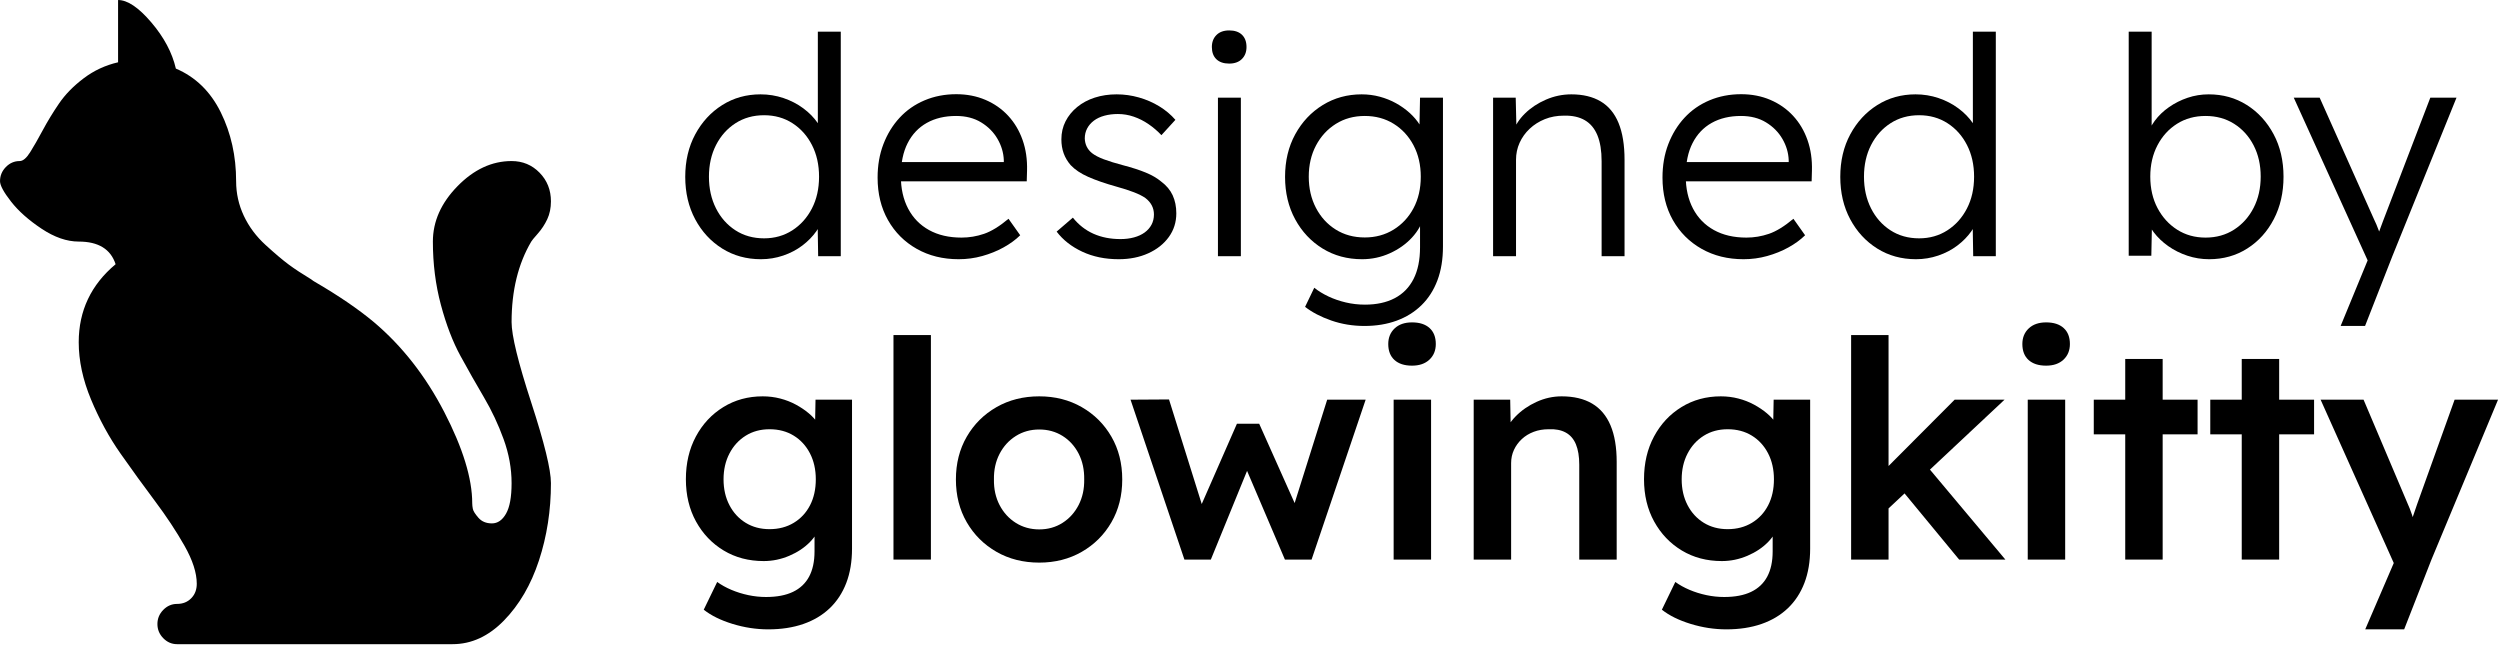 <?xml version="1.0" encoding="UTF-8" standalone="no"?>
<!DOCTYPE svg PUBLIC "-//W3C//DTD SVG 1.1//EN" "http://www.w3.org/Graphics/SVG/1.1/DTD/svg11.dtd">
<svg width="100%" height="100%" viewBox="0 0 515 133" version="1.1" xmlns="http://www.w3.org/2000/svg" xmlns:xlink="http://www.w3.org/1999/xlink" xml:space="preserve" xmlns:serif="http://www.serif.com/" style="fill-rule:evenodd;clip-rule:evenodd;stroke-linejoin:round;stroke-miterlimit:2;">
    <g transform="matrix(1,0,0,1,-27.861,-44.461)">
        <g transform="matrix(1.746,0,0,1.746,84.609,110.812)">
            <g transform="matrix(1,0,0,1,-32.5,-38)">
                <path d="M60.357,38C60.357,39.583 61.131,42.75 62.679,47.5C64.226,52.25 65,55.417 65,57C65,60.216 64.528,63.259 63.585,66.129C62.642,68.999 61.264,71.361 59.45,73.217C57.637,75.072 55.618,76 53.393,76L20.893,76C20.264,76 19.72,75.765 19.261,75.295C18.801,74.825 18.571,74.268 18.571,73.625C18.571,72.982 18.801,72.425 19.261,71.955C19.72,71.485 20.264,71.25 20.893,71.25C21.57,71.25 22.126,71.027 22.561,70.582C22.997,70.137 23.214,69.568 23.214,68.875C23.214,67.589 22.731,66.092 21.763,64.385C20.796,62.678 19.635,60.921 18.281,59.115C16.927,57.309 15.573,55.441 14.219,53.512C12.865,51.582 11.704,49.454 10.737,47.129C9.769,44.803 9.286,42.552 9.286,40.375C9.286,36.664 10.737,33.596 13.638,31.172C13.058,29.391 11.607,28.5 9.286,28.5C7.883,28.5 6.42,27.993 4.897,26.979C3.373,25.964 2.176,24.9 1.306,23.787C0.435,22.674 0,21.87 0,21.375C0,20.732 0.23,20.175 0.689,19.705C1.149,19.235 1.693,19 2.321,19C2.708,19 3.119,18.654 3.555,17.961C3.99,17.268 4.486,16.402 5.042,15.363C5.598,14.324 6.239,13.273 6.964,12.209C7.69,11.145 8.657,10.156 9.866,9.24C11.075,8.325 12.429,7.694 13.929,7.348L13.929,0C15.041,0 16.347,0.878 17.846,2.635C19.345,4.391 20.313,6.21 20.748,8.09C23.069,9.079 24.834,10.799 26.044,13.248C27.253,15.697 27.857,18.406 27.857,21.375C27.857,22.81 28.159,24.171 28.764,25.457C29.369,26.744 30.227,27.894 31.339,28.908C32.452,29.923 33.358,30.69 34.06,31.209C34.761,31.729 35.644,32.31 36.708,32.953C36.901,33.102 37.046,33.201 37.143,33.25C39.948,34.883 42.269,36.466 44.107,38C47.444,40.82 50.213,44.358 52.414,48.613C54.614,52.868 55.714,56.456 55.714,59.375C55.714,59.573 55.739,59.796 55.787,60.043C55.835,60.29 56.053,60.637 56.44,61.082C56.827,61.527 57.359,61.75 58.036,61.75C58.713,61.75 59.269,61.367 59.704,60.6C60.14,59.833 60.357,58.633 60.357,57C60.357,55.268 60.043,53.536 59.414,51.805C58.785,50.073 58.012,48.428 57.093,46.869C56.174,45.311 55.255,43.69 54.336,42.008C53.417,40.326 52.643,38.309 52.015,35.959C51.386,33.609 51.071,31.122 51.071,28.5C51.071,26.125 52.039,23.948 53.973,21.969C55.908,19.99 58.036,19 60.357,19C61.663,19 62.763,19.458 63.658,20.373C64.553,21.288 65,22.414 65,23.75C65,24.542 64.855,25.247 64.565,25.865C64.275,26.484 63.9,27.053 63.44,27.572C62.981,28.092 62.727,28.401 62.679,28.5C61.131,31.122 60.357,34.289 60.357,38Z" style="fill-rule:nonzero;"/>
            </g>
        </g>
        <g>
            <path d="M184.612,97.859C181.634,97.859 178.973,97.125 176.629,95.657C174.286,94.188 172.432,92.178 171.068,89.627C169.704,87.075 169.021,84.164 169.021,80.894C169.021,77.602 169.709,74.68 171.085,72.128C172.461,69.577 174.315,67.567 176.648,66.099C178.982,64.631 181.606,63.897 184.521,63.897C186.168,63.897 187.746,64.151 189.256,64.661C190.766,65.171 192.126,65.874 193.334,66.77C194.542,67.665 195.539,68.682 196.323,69.82C197.108,70.958 197.597,72.155 197.791,73.411L196.336,72.922L196.336,50.984L201.06,50.984L201.06,97.234L196.401,97.234L196.271,89.099L197.489,88.647C197.295,89.84 196.811,90.986 196.037,92.084C195.262,93.182 194.296,94.169 193.138,95.045C191.98,95.921 190.666,96.609 189.196,97.109C187.726,97.609 186.198,97.859 184.612,97.859ZM185.261,93.558C187.434,93.558 189.374,93.009 191.079,91.912C192.783,90.815 194.127,89.316 195.111,87.414C196.094,85.512 196.586,83.328 196.586,80.861C196.586,78.416 196.1,76.243 195.127,74.341C194.154,72.439 192.815,70.94 191.111,69.843C189.406,68.747 187.456,68.198 185.261,68.198C183.044,68.198 181.083,68.747 179.378,69.843C177.674,70.94 176.335,72.439 175.362,74.341C174.39,76.243 173.903,78.416 173.903,80.861C173.903,83.285 174.384,85.453 175.346,87.366C176.308,89.278 177.641,90.788 179.346,91.896C181.051,93.004 183.022,93.558 185.261,93.558Z" style="fill-rule:nonzero;"/>
            <path d="M225.345,97.859C222.099,97.859 219.218,97.146 216.7,95.719C214.182,94.293 212.21,92.318 210.785,89.797C209.359,87.275 208.646,84.357 208.646,81.043C208.646,78.524 209.047,76.224 209.848,74.142C210.649,72.06 211.762,70.248 213.187,68.708C214.613,67.167 216.324,65.975 218.322,65.131C220.32,64.288 222.495,63.866 224.847,63.866C227.037,63.866 229.043,64.256 230.866,65.036C232.688,65.816 234.25,66.909 235.55,68.315C236.85,69.721 237.838,71.382 238.513,73.298C239.189,75.214 239.495,77.318 239.432,79.609L239.369,81.81L212.136,81.81L211.442,77.849L235.81,77.849L234.646,78.943L234.646,77.443C234.586,75.917 234.154,74.462 233.352,73.077C232.55,71.692 231.426,70.557 229.98,69.674C228.535,68.79 226.813,68.349 224.814,68.349C222.5,68.349 220.491,68.824 218.788,69.775C217.085,70.727 215.767,72.117 214.835,73.946C213.903,75.775 213.437,78.038 213.437,80.734C213.437,83.306 213.938,85.543 214.94,87.446C215.941,89.349 217.377,90.818 219.245,91.854C221.114,92.889 223.344,93.406 225.937,93.406C227.519,93.406 229.068,93.146 230.582,92.627C232.096,92.107 233.774,91.074 235.614,89.527L238.023,92.926C237.067,93.861 235.919,94.699 234.578,95.438C233.238,96.177 231.781,96.766 230.209,97.203C228.637,97.641 227.016,97.859 225.345,97.859Z" style="fill-rule:nonzero;"/>
            <path d="M258.306,97.859C255.513,97.859 253.012,97.343 250.804,96.309C248.595,95.275 246.837,93.896 245.53,92.172L248.871,89.295C250.056,90.775 251.469,91.881 253.11,92.613C254.751,93.345 256.606,93.711 258.675,93.711C259.683,93.711 260.613,93.596 261.463,93.365C262.314,93.134 263.043,92.799 263.652,92.359C264.26,91.92 264.732,91.386 265.069,90.757C265.405,90.129 265.573,89.426 265.573,88.65C265.573,87.287 264.983,86.153 263.804,85.249C263.237,84.85 262.457,84.457 261.464,84.071C260.471,83.684 259.255,83.293 257.817,82.897C255.508,82.249 253.583,81.584 252.041,80.9C250.499,80.216 249.29,79.407 248.414,78.472C247.767,77.723 247.288,76.912 246.975,76.04C246.661,75.167 246.505,74.211 246.505,73.172C246.505,71.818 246.791,70.579 247.362,69.455C247.934,68.331 248.735,67.347 249.765,66.503C250.795,65.66 252.002,65.015 253.386,64.567C254.769,64.12 256.273,63.897 257.898,63.897C259.44,63.897 260.966,64.11 262.476,64.538C263.986,64.965 265.387,65.575 266.679,66.366C267.97,67.158 269.075,68.085 269.993,69.147L267.114,72.304C266.301,71.447 265.415,70.69 264.456,70.032C263.497,69.374 262.484,68.862 261.418,68.497C260.352,68.131 259.262,67.948 258.146,67.948C257.142,67.948 256.216,68.064 255.368,68.295C254.519,68.526 253.796,68.868 253.198,69.319C252.6,69.771 252.139,70.306 251.813,70.925C251.488,71.543 251.325,72.23 251.325,72.984C251.345,73.591 251.475,74.144 251.715,74.645C251.955,75.146 252.316,75.595 252.798,75.993C253.385,76.455 254.207,76.885 255.264,77.282C256.321,77.679 257.644,78.087 259.232,78.506C261.057,78.983 262.609,79.485 263.888,80.013C265.167,80.54 266.224,81.156 267.058,81.859C268.15,82.673 268.944,83.622 269.438,84.707C269.933,85.792 270.181,87.023 270.181,88.4C270.181,90.232 269.666,91.861 268.636,93.286C267.606,94.711 266.195,95.83 264.403,96.642C262.612,97.454 260.579,97.859 258.306,97.859Z" style="fill-rule:nonzero;"/>
            <path d="M278.757,97.234L278.757,64.584L283.48,64.584L283.48,97.234L278.757,97.234ZM281.073,57.56C279.935,57.56 279.056,57.259 278.435,56.659C277.815,56.058 277.505,55.22 277.505,54.144C277.505,53.129 277.82,52.306 278.451,51.675C279.081,51.043 279.955,50.728 281.073,50.728C282.211,50.728 283.091,51.028 283.711,51.628C284.332,52.229 284.642,53.067 284.642,54.144C284.642,55.158 284.327,55.981 283.696,56.612C283.065,57.244 282.191,57.56 281.073,57.56Z" style="fill-rule:nonzero;"/>
            <path d="M308.948,111.609C306.529,111.609 304.244,111.234 302.093,110.483C299.942,109.733 298.147,108.796 296.709,107.672L298.6,103.738C299.433,104.407 300.401,105.002 301.504,105.524C302.607,106.047 303.8,106.459 305.083,106.762C306.365,107.065 307.686,107.217 309.045,107.217C311.445,107.217 313.491,106.772 315.183,105.882C316.875,104.992 318.166,103.672 319.055,101.923C319.943,100.174 320.388,98 320.388,95.402L320.388,89.187L321.173,88.978C320.792,90.571 319.98,92.043 318.737,93.392C317.494,94.741 315.97,95.822 314.165,96.637C312.36,97.452 310.453,97.859 308.446,97.859C305.407,97.859 302.696,97.125 300.312,95.657C297.929,94.188 296.045,92.178 294.661,89.627C293.276,87.075 292.584,84.164 292.584,80.894C292.584,77.602 293.282,74.68 294.678,72.128C296.073,69.577 297.963,67.567 300.347,66.099C302.731,64.631 305.4,63.897 308.355,63.897C309.648,63.897 310.894,64.058 312.094,64.381C313.293,64.705 314.409,65.153 315.441,65.726C316.473,66.299 317.406,66.962 318.241,67.715C319.076,68.468 319.77,69.284 320.324,70.164C320.878,71.043 321.272,71.934 321.505,72.838L320.226,72.659L320.388,64.584L325.112,64.584L325.112,95.234C325.112,97.859 324.732,100.182 323.972,102.203C323.212,104.224 322.119,105.932 320.693,107.328C319.267,108.724 317.56,109.787 315.574,110.516C313.588,111.245 311.379,111.609 308.948,111.609ZM309.005,93.377C311.218,93.377 313.198,92.838 314.943,91.761C316.688,90.684 318.057,89.21 319.051,87.339C320.044,85.468 320.541,83.309 320.541,80.861C320.541,78.436 320.045,76.283 319.052,74.401C318.059,72.52 316.695,71.041 314.96,69.964C313.225,68.887 311.24,68.349 309.005,68.349C306.767,68.349 304.781,68.892 303.046,69.979C301.312,71.066 299.948,72.55 298.955,74.432C297.962,76.313 297.466,78.456 297.466,80.861C297.466,83.245 297.957,85.383 298.939,87.275C299.921,89.167 301.279,90.657 303.014,91.745C304.749,92.833 306.746,93.377 309.005,93.377Z" style="fill-rule:nonzero;"/>
            <path d="M335.437,97.234L335.437,64.584L340.098,64.584L340.259,71.398L339.521,71.76C339.96,70.345 340.783,69.045 341.991,67.858C343.199,66.672 344.642,65.715 346.32,64.988C347.997,64.26 349.743,63.897 351.558,63.897C353.95,63.897 355.964,64.381 357.598,65.349C359.232,66.317 360.461,67.801 361.284,69.801C362.106,71.801 362.517,74.333 362.517,77.397L362.517,97.234L357.793,97.234L357.793,77.672C357.793,75.517 357.505,73.739 356.93,72.337C356.355,70.935 355.492,69.899 354.343,69.229C353.193,68.559 351.761,68.244 350.048,68.284C348.604,68.284 347.285,68.525 346.093,69.007C344.9,69.489 343.859,70.149 342.97,70.987C342.08,71.824 341.39,72.787 340.899,73.876C340.408,74.964 340.162,76.125 340.162,77.359L340.162,97.234L335.437,97.234Z" style="fill-rule:nonzero;"/>
            <path d="M387.032,97.859C383.787,97.859 380.905,97.146 378.387,95.719C375.869,94.293 373.898,92.318 372.472,89.797C371.047,87.275 370.334,84.357 370.334,81.043C370.334,78.524 370.734,76.224 371.536,74.142C372.337,72.06 373.45,70.248 374.875,68.708C376.3,67.167 378.012,65.975 380.01,65.131C382.008,64.288 384.183,63.866 386.534,63.866C388.724,63.866 390.731,64.256 392.553,65.036C394.376,65.816 395.937,66.909 397.237,68.315C398.537,69.721 399.525,71.382 400.201,73.298C400.876,75.214 401.182,77.318 401.119,79.609L401.057,81.81L373.823,81.81L373.13,77.849L397.498,77.849L396.334,78.943L396.334,77.443C396.273,75.917 395.842,74.462 395.039,73.077C394.237,71.692 393.113,70.557 391.668,69.674C390.223,68.79 388.501,68.349 386.502,68.349C384.187,68.349 382.179,68.824 380.475,69.775C378.772,70.727 377.455,72.117 376.523,73.946C375.591,75.775 375.125,78.038 375.125,80.734C375.125,83.306 375.626,85.543 376.627,87.446C377.629,89.349 379.064,90.818 380.933,91.854C382.801,92.889 385.032,93.406 387.625,93.406C389.207,93.406 390.755,93.146 392.269,92.627C393.784,92.107 395.461,91.074 397.302,89.527L399.711,92.926C398.754,93.861 397.606,94.699 396.266,95.438C394.925,96.177 393.469,96.766 391.897,97.203C390.325,97.641 388.703,97.859 387.032,97.859Z" style="fill-rule:nonzero;"/>
            <path d="M422.55,97.859C419.571,97.859 416.91,97.125 414.567,95.657C412.223,94.188 410.37,92.178 409.005,89.627C407.641,87.075 406.959,84.164 406.959,80.894C406.959,77.602 407.647,74.68 409.022,72.128C410.398,69.577 412.253,67.567 414.586,66.099C416.919,64.631 419.544,63.897 422.459,63.897C424.105,63.897 425.684,64.151 427.194,64.661C428.704,65.171 430.063,65.874 431.271,66.77C432.48,67.665 433.476,68.682 434.261,69.82C435.045,70.958 435.534,72.155 435.728,73.411L434.273,72.922L434.273,50.984L438.998,50.984L438.998,97.234L434.339,97.234L434.209,89.099L435.427,88.647C435.233,89.84 434.748,90.986 433.974,92.084C433.2,93.182 432.233,94.169 431.076,95.045C429.918,95.921 428.604,96.609 427.134,97.109C425.664,97.609 424.136,97.859 422.55,97.859ZM423.198,93.558C425.372,93.558 427.311,93.009 429.016,91.912C430.721,90.815 432.065,89.316 433.048,87.414C434.032,85.512 434.523,83.328 434.523,80.861C434.523,78.416 434.037,76.243 433.064,74.341C432.092,72.439 430.753,70.94 429.048,69.843C427.343,68.747 425.393,68.198 423.198,68.198C420.981,68.198 419.021,68.747 417.316,69.843C415.611,70.94 414.272,72.439 413.3,74.341C412.327,76.243 411.841,78.416 411.841,80.861C411.841,83.285 412.322,85.453 413.284,87.366C414.246,89.278 415.579,90.788 417.284,91.896C418.988,93.004 420.96,93.558 423.198,93.558Z" style="fill-rule:nonzero;"/>
            <path d="M482.946,97.859C481.4,97.859 479.907,97.62 478.469,97.14C477.03,96.66 475.716,96.002 474.527,95.167C473.338,94.331 472.337,93.374 471.523,92.297C470.709,91.219 470.144,90.094 469.83,88.92L471.196,89.015L471.035,97.144L466.375,97.144L466.375,50.984L471.1,50.984L471.1,72.407L470.132,72.685C470.426,71.511 470.965,70.395 471.749,69.338C472.533,68.281 473.509,67.344 474.678,66.529C475.847,65.713 477.126,65.071 478.514,64.601C479.902,64.131 481.35,63.897 482.855,63.897C485.771,63.897 488.385,64.626 490.698,66.084C493.011,67.542 494.851,69.547 496.217,72.099C497.583,74.65 498.266,77.572 498.266,80.863C498.266,84.134 497.598,87.05 496.264,89.611C494.93,92.173 493.106,94.188 490.793,95.657C488.48,97.125 485.864,97.859 482.946,97.859ZM482.207,93.406C484.425,93.406 486.386,92.857 488.091,91.76C489.796,90.662 491.134,89.167 492.106,87.275C493.078,85.383 493.564,83.235 493.564,80.831C493.564,78.426 493.078,76.283 492.105,74.401C491.133,72.52 489.794,71.041 488.089,69.964C486.385,68.887 484.424,68.349 482.207,68.349C479.99,68.349 478.029,68.887 476.325,69.964C474.62,71.041 473.276,72.52 472.293,74.401C471.311,76.283 470.819,78.426 470.819,80.831C470.819,83.278 471.316,85.443 472.309,87.324C473.303,89.205 474.652,90.689 476.357,91.776C478.062,92.863 480.012,93.406 482.207,93.406Z" style="fill-rule:nonzero;"/>
            <path d="M510.032,111.609L516.366,96.232L516.752,100.647L500.377,64.584L505.712,64.584L516.898,89.613C517.236,90.289 517.567,91.07 517.891,91.957C518.215,92.843 518.535,93.735 518.851,94.633L517.097,94.426C517.387,93.702 517.667,92.972 517.936,92.237C518.206,91.502 518.476,90.773 518.746,90.049L528.505,64.584L533.899,64.584L520.689,97.234L515.062,111.609L510.032,111.609Z" style="fill-rule:nonzero;"/>
            <path d="M186.12,174.109C183.651,174.109 181.197,173.734 178.757,172.984C176.317,172.234 174.342,171.258 172.832,170.058L175.602,164.345C176.453,164.961 177.427,165.503 178.527,165.969C179.626,166.436 180.786,166.798 182.006,167.056C183.227,167.314 184.445,167.442 185.662,167.442C187.886,167.442 189.735,167.091 191.208,166.388C192.682,165.685 193.791,164.638 194.537,163.247C195.282,161.856 195.654,160.12 195.654,158.039L195.654,151.994L196.774,152.393C196.541,153.71 195.853,154.952 194.711,156.118C193.57,157.284 192.149,158.23 190.449,158.954C188.749,159.679 186.995,160.041 185.186,160.041C182.095,160.041 179.348,159.316 176.944,157.867C174.541,156.417 172.641,154.428 171.246,151.9C169.851,149.372 169.153,146.466 169.153,143.183C169.153,139.874 169.84,136.939 171.215,134.376C172.589,131.814 174.474,129.795 176.869,128.32C179.264,126.845 181.966,126.107 184.974,126.107C186.224,126.107 187.428,126.257 188.586,126.557C189.744,126.857 190.819,127.275 191.81,127.812C192.802,128.349 193.689,128.946 194.473,129.605C195.256,130.263 195.895,130.967 196.391,131.717C196.887,132.467 197.201,133.196 197.335,133.905L195.718,134.418L195.857,126.795L203.377,126.795L203.377,157.48C203.377,160.138 202.983,162.495 202.195,164.55C201.407,166.605 200.267,168.343 198.775,169.765C197.283,171.186 195.472,172.265 193.342,173.003C191.212,173.741 188.805,174.109 186.12,174.109ZM186.383,153.467C188.272,153.467 189.938,153.03 191.382,152.157C192.825,151.283 193.942,150.079 194.732,148.544C195.522,147.009 195.917,145.23 195.917,143.208C195.917,141.185 195.514,139.396 194.707,137.84C193.9,136.284 192.784,135.069 191.357,134.196C189.93,133.322 188.272,132.886 186.383,132.886C184.527,132.886 182.888,133.331 181.466,134.221C180.043,135.111 178.929,136.334 178.122,137.89C177.315,139.446 176.912,141.218 176.912,143.208C176.912,145.197 177.315,146.967 178.122,148.519C178.929,150.071 180.043,151.283 181.466,152.157C182.888,153.03 184.527,153.467 186.383,153.467Z" style="fill-rule:nonzero;"/>
            <rect x="211.917" y="113.484" width="7.71" height="46.25" style="fill-rule:nonzero;"/>
            <path d="M241.948,160.359C238.655,160.359 235.716,159.618 233.131,158.134C230.547,156.651 228.509,154.624 227.017,152.053C225.524,149.482 224.778,146.542 224.778,143.233C224.778,139.925 225.524,136.985 227.017,134.414C228.509,131.843 230.547,129.816 233.131,128.333C235.716,126.849 238.655,126.107 241.948,126.107C245.208,126.107 248.128,126.849 250.708,128.333C253.289,129.816 255.323,131.843 256.811,134.414C258.299,136.985 259.043,139.925 259.043,143.233C259.043,146.542 258.299,149.482 256.811,152.053C255.323,154.624 253.289,156.651 250.708,158.134C248.128,159.618 245.208,160.359 241.948,160.359ZM241.948,153.517C243.737,153.517 245.336,153.067 246.746,152.169C248.156,151.271 249.26,150.045 250.059,148.494C250.857,146.942 251.24,145.189 251.207,143.233C251.24,141.237 250.857,139.462 250.059,137.911C249.26,136.359 248.156,135.142 246.746,134.26C245.336,133.378 243.737,132.937 241.948,132.937C240.151,132.937 238.539,133.386 237.112,134.285C235.686,135.183 234.571,136.409 233.768,137.96C232.965,139.511 232.58,141.269 232.613,143.233C232.58,145.189 232.965,146.942 233.768,148.494C234.571,150.045 235.686,151.271 237.112,152.169C238.539,153.067 240.151,153.517 241.948,153.517Z" style="fill-rule:nonzero;"/>
            <path d="M271.85,159.734L260.751,126.795L268.677,126.745L276.028,150.238L274.629,150.088L282.667,131.753L287.255,131.753L295.47,150.138L293.872,150.275L301.26,126.795L309.185,126.795L298.046,159.734L292.553,159.734L284.114,139.954L285.31,140.104L277.294,159.734L271.85,159.734Z" style="fill-rule:nonzero;"/>
            <path d="M314.951,159.734L314.951,126.795L322.662,126.795L322.662,159.734L314.951,159.734ZM318.738,119.786C317.185,119.786 315.981,119.398 315.125,118.622C314.269,117.846 313.841,116.748 313.841,115.329C313.841,114.011 314.279,112.938 315.156,112.112C316.033,111.285 317.227,110.872 318.738,110.872C320.292,110.872 321.496,111.26 322.352,112.037C323.209,112.813 323.637,113.911 323.637,115.329C323.637,116.648 323.198,117.721 322.321,118.547C321.444,119.373 320.25,119.786 318.738,119.786Z" style="fill-rule:nonzero;"/>
            <path d="M331.442,159.734L331.442,126.795L338.962,126.795L339.089,133.545L337.645,134.295C338.071,132.811 338.885,131.455 340.089,130.226C341.293,128.996 342.729,128.003 344.395,127.245C346.062,126.487 347.783,126.107 349.558,126.107C352.058,126.107 354.15,126.603 355.834,127.595C357.518,128.587 358.783,130.085 359.629,132.089C360.475,134.094 360.898,136.6 360.898,139.607L360.898,159.734L353.187,159.734L353.187,140.172C353.187,138.492 352.959,137.099 352.501,135.993C352.044,134.887 351.341,134.076 350.392,133.56C349.444,133.044 348.275,132.819 346.887,132.886C345.764,132.886 344.735,133.063 343.799,133.416C342.863,133.77 342.05,134.266 341.36,134.907C340.67,135.547 340.13,136.287 339.739,137.127C339.348,137.967 339.152,138.878 339.152,139.859L339.152,159.734L331.442,159.734Z" style="fill-rule:nonzero;"/>
            <path d="M383.495,174.109C381.026,174.109 378.572,173.734 376.132,172.984C373.692,172.234 371.717,171.258 370.207,170.058L372.977,164.345C373.828,164.961 374.802,165.503 375.902,165.969C377.001,166.436 378.161,166.798 379.381,167.056C380.602,167.314 381.82,167.442 383.037,167.442C385.261,167.442 387.11,167.091 388.583,166.388C390.057,165.685 391.166,164.638 391.912,163.247C392.657,161.856 393.029,160.12 393.029,158.039L393.029,151.994L394.149,152.393C393.916,153.71 393.228,154.952 392.086,156.118C390.945,157.284 389.524,158.23 387.824,158.954C386.124,159.679 384.37,160.041 382.561,160.041C379.47,160.041 376.723,159.316 374.319,157.867C371.916,156.417 370.016,154.428 368.621,151.9C367.226,149.372 366.528,146.466 366.528,143.183C366.528,139.874 367.215,136.939 368.59,134.376C369.964,131.814 371.849,129.795 374.244,128.32C376.639,126.845 379.341,126.107 382.349,126.107C383.599,126.107 384.803,126.257 385.961,126.557C387.119,126.857 388.194,127.275 389.185,127.812C390.177,128.349 391.064,128.946 391.848,129.605C392.631,130.263 393.27,130.967 393.766,131.717C394.262,132.467 394.576,133.196 394.71,133.905L393.093,134.418L393.232,126.795L400.752,126.795L400.752,157.48C400.752,160.138 400.358,162.495 399.57,164.55C398.782,166.605 397.642,168.343 396.15,169.765C394.658,171.186 392.847,172.265 390.717,173.003C388.587,173.741 386.18,174.109 383.495,174.109ZM383.758,153.467C385.647,153.467 387.313,153.03 388.757,152.157C390.2,151.283 391.317,150.079 392.107,148.544C392.897,147.009 393.292,145.23 393.292,143.208C393.292,141.185 392.889,139.396 392.082,137.84C391.275,136.284 390.159,135.069 388.732,134.196C387.305,133.322 385.647,132.886 383.758,132.886C381.902,132.886 380.263,133.331 378.841,134.221C377.418,135.111 376.304,136.334 375.497,137.89C374.69,139.446 374.287,141.218 374.287,143.208C374.287,145.197 374.69,146.967 375.497,148.519C376.304,150.071 377.418,151.283 378.841,152.157C380.263,153.03 381.902,153.467 383.758,153.467Z" style="fill-rule:nonzero;"/>
            <path d="M416.404,149.662L414.882,142.484L430.518,126.795L440.798,126.795L416.404,149.662ZM409.192,159.734L409.192,113.484L416.902,113.484L416.902,159.734L409.192,159.734ZM431.444,159.734L419.324,145.042L424.765,140.409L440.968,159.734L431.444,159.734Z" style="fill-rule:nonzero;"/>
            <path d="M445.576,159.734L445.576,126.795L453.287,126.795L453.287,159.734L445.576,159.734ZM449.363,119.786C447.81,119.786 446.606,119.398 445.75,118.622C444.894,117.846 444.466,116.748 444.466,115.329C444.466,114.011 444.904,112.938 445.781,112.112C446.658,111.285 447.852,110.872 449.363,110.872C450.917,110.872 452.121,111.26 452.977,112.037C453.834,112.813 454.262,113.911 454.262,115.329C454.262,116.648 453.823,117.721 452.946,118.547C452.069,119.373 450.875,119.786 449.363,119.786Z" style="fill-rule:nonzero;"/>
            <path d="M465.659,159.734L465.659,118.407L473.369,118.407L473.369,159.734L465.659,159.734ZM459.178,133.936L459.178,126.795L480.561,126.795L480.561,133.936L459.178,133.936Z" style="fill-rule:nonzero;"/>
            <path d="M489.659,159.734L489.659,118.407L497.369,118.407L497.369,159.734L489.659,159.734ZM483.178,133.936L483.178,126.795L504.561,126.795L504.561,133.936L483.178,133.936Z" style="fill-rule:nonzero;"/>
            <path d="M515.097,174.109L522.065,157.919L522.141,163.044L505.905,126.795L514.755,126.795L523.859,148.272C524.127,148.841 524.413,149.572 524.717,150.464C525.022,151.357 525.274,152.228 525.474,153.078L523.925,153.606C524.224,152.816 524.532,151.973 524.849,151.077C525.166,150.181 525.483,149.253 525.8,148.293L533.51,126.795L542.458,126.795L528.742,159.734L523.116,174.109L515.097,174.109Z" style="fill-rule:nonzero;"/>
        </g>
    </g>
</svg>
